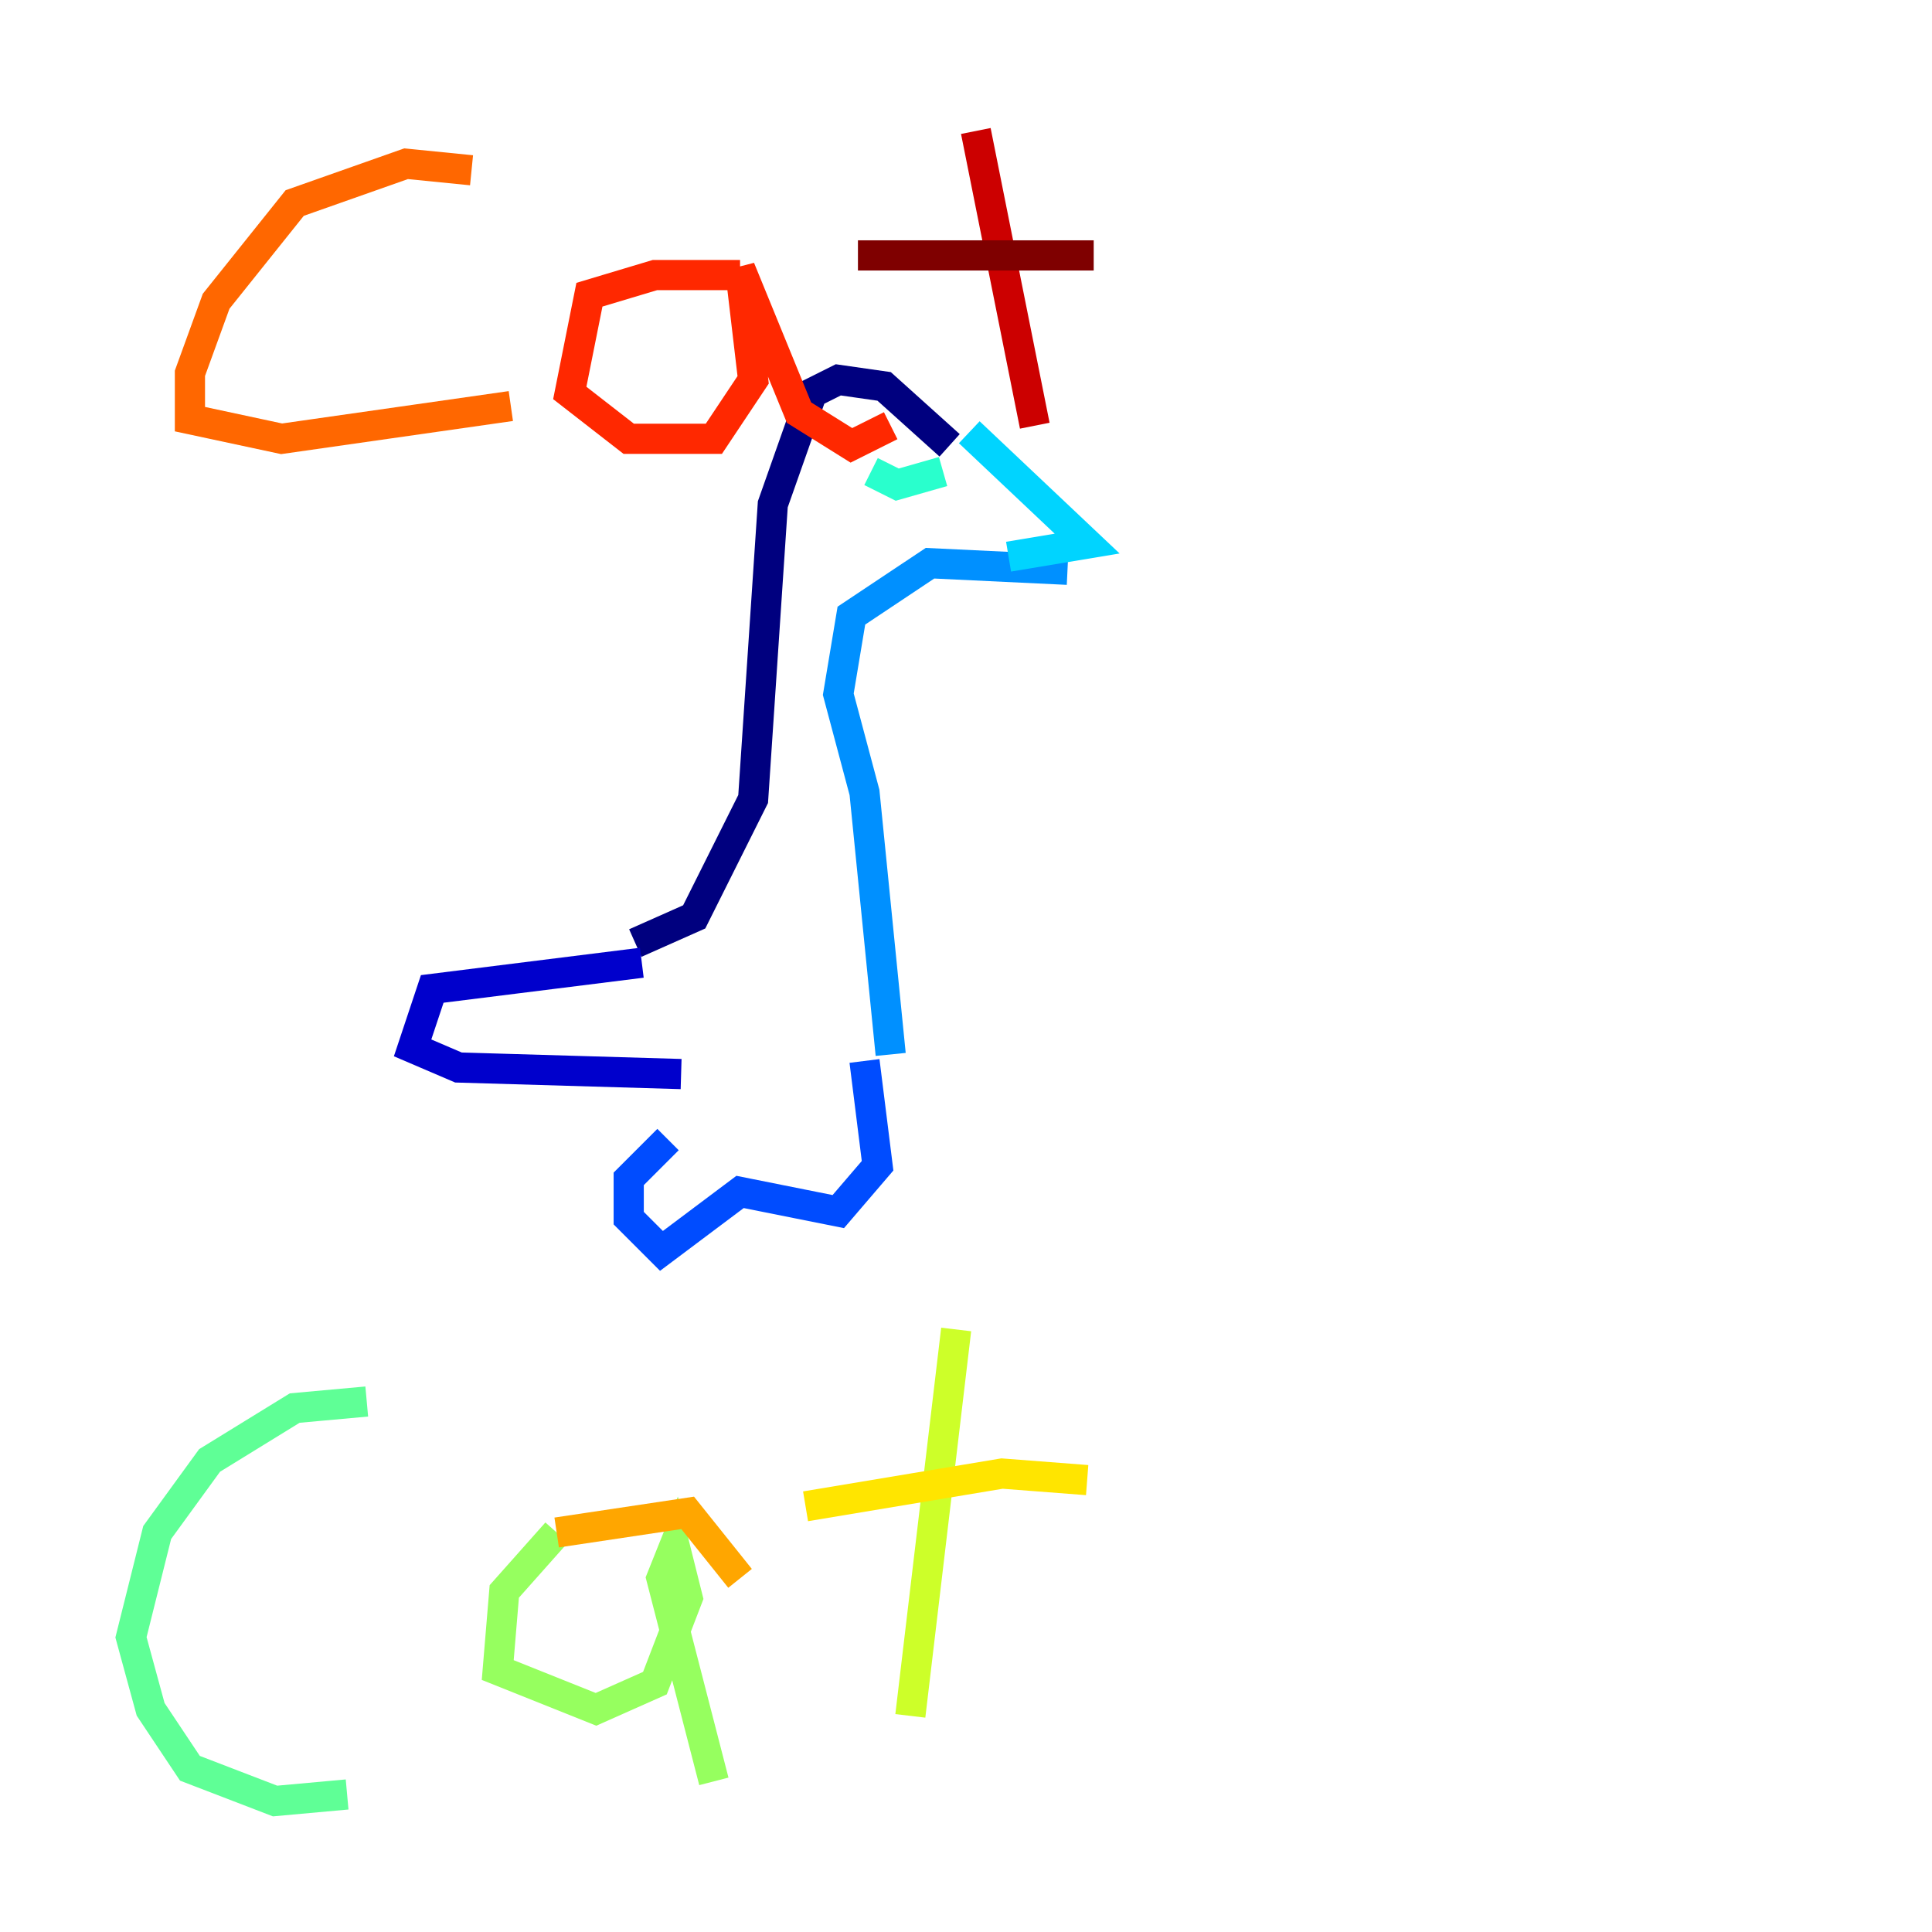 <?xml version="1.0" encoding="utf-8" ?>
<svg baseProfile="tiny" height="128" version="1.2" viewBox="0,0,128,128" width="128" xmlns="http://www.w3.org/2000/svg" xmlns:ev="http://www.w3.org/2001/xml-events" xmlns:xlink="http://www.w3.org/1999/xlink"><defs /><polyline fill="none" points="62.915,29.505 58.576,25.6 55.539,25.166 53.803,26.034 51.2,33.41 49.898,52.936 45.993,60.746 42.088,62.481" stroke="#00007f" stroke-width="2" /><polyline fill="none" points="42.522,63.783 28.637,65.519 27.336,69.424 30.373,70.725 45.125,71.159" stroke="#0000cc" stroke-width="2" /><polyline fill="none" points="45.559,73.329 45.559,73.329" stroke="#0008ff" stroke-width="2" /><polyline fill="none" points="44.258,75.498 41.654,78.102 41.654,80.705 43.824,82.875 49.031,78.969 55.539,80.271 58.142,77.234 57.275,70.291" stroke="#004cff" stroke-width="2" /><polyline fill="none" points="59.01,69.858 57.275,52.502 55.539,45.993 56.407,40.786 61.614,37.315 70.725,37.749" stroke="#0090ff" stroke-width="2" /><polyline fill="none" points="64.217,28.637 72.027,36.014 66.82,36.881" stroke="#00d4ff" stroke-width="2" /><polyline fill="none" points="62.481,31.241 59.444,32.108 57.709,31.241" stroke="#29ffcd" stroke-width="2" /><polyline fill="none" points="24.298,92.854 19.525,93.288 13.885,96.759 10.414,101.532 8.678,108.475 9.98,113.248 12.583,117.153 18.224,119.322 22.997,118.888" stroke="#5fff96" stroke-width="2" /><polyline fill="none" points="36.881,101.532 33.41,105.437 32.976,110.644 39.485,113.248 43.39,111.512 45.559,105.871 44.691,102.4 43.824,104.57 47.295,118.02" stroke="#96ff5f" stroke-width="2" /><polyline fill="none" points="63.349,88.081 60.312,113.681" stroke="#cdff29" stroke-width="2" /><polyline fill="none" points="53.37,99.797 66.386,97.627 72.027,98.061" stroke="#ffe500" stroke-width="2" /><polyline fill="none" points="36.881,101.532 45.559,100.231 49.031,104.57" stroke="#ffa600" stroke-width="2" /><polyline fill="none" points="31.241,11.281 26.902,10.848 19.525,13.451 14.319,19.959 12.583,24.732 12.583,27.77 18.658,29.071 33.844,26.902" stroke="#ff6700" stroke-width="2" /><polyline fill="none" points="49.031,18.224 43.39,18.224 39.051,19.525 37.749,26.034 41.654,29.071 47.295,29.071 49.898,25.166 49.031,17.79 52.936,27.336 56.407,29.505 59.01,28.203" stroke="#ff2800" stroke-width="2" /><polyline fill="none" points="64.651,8.678 68.556,28.203" stroke="#cc0000" stroke-width="2" /><polyline fill="none" points="56.841,16.922 72.461,16.922" stroke="#7f0000" stroke-width="2" /></svg>
